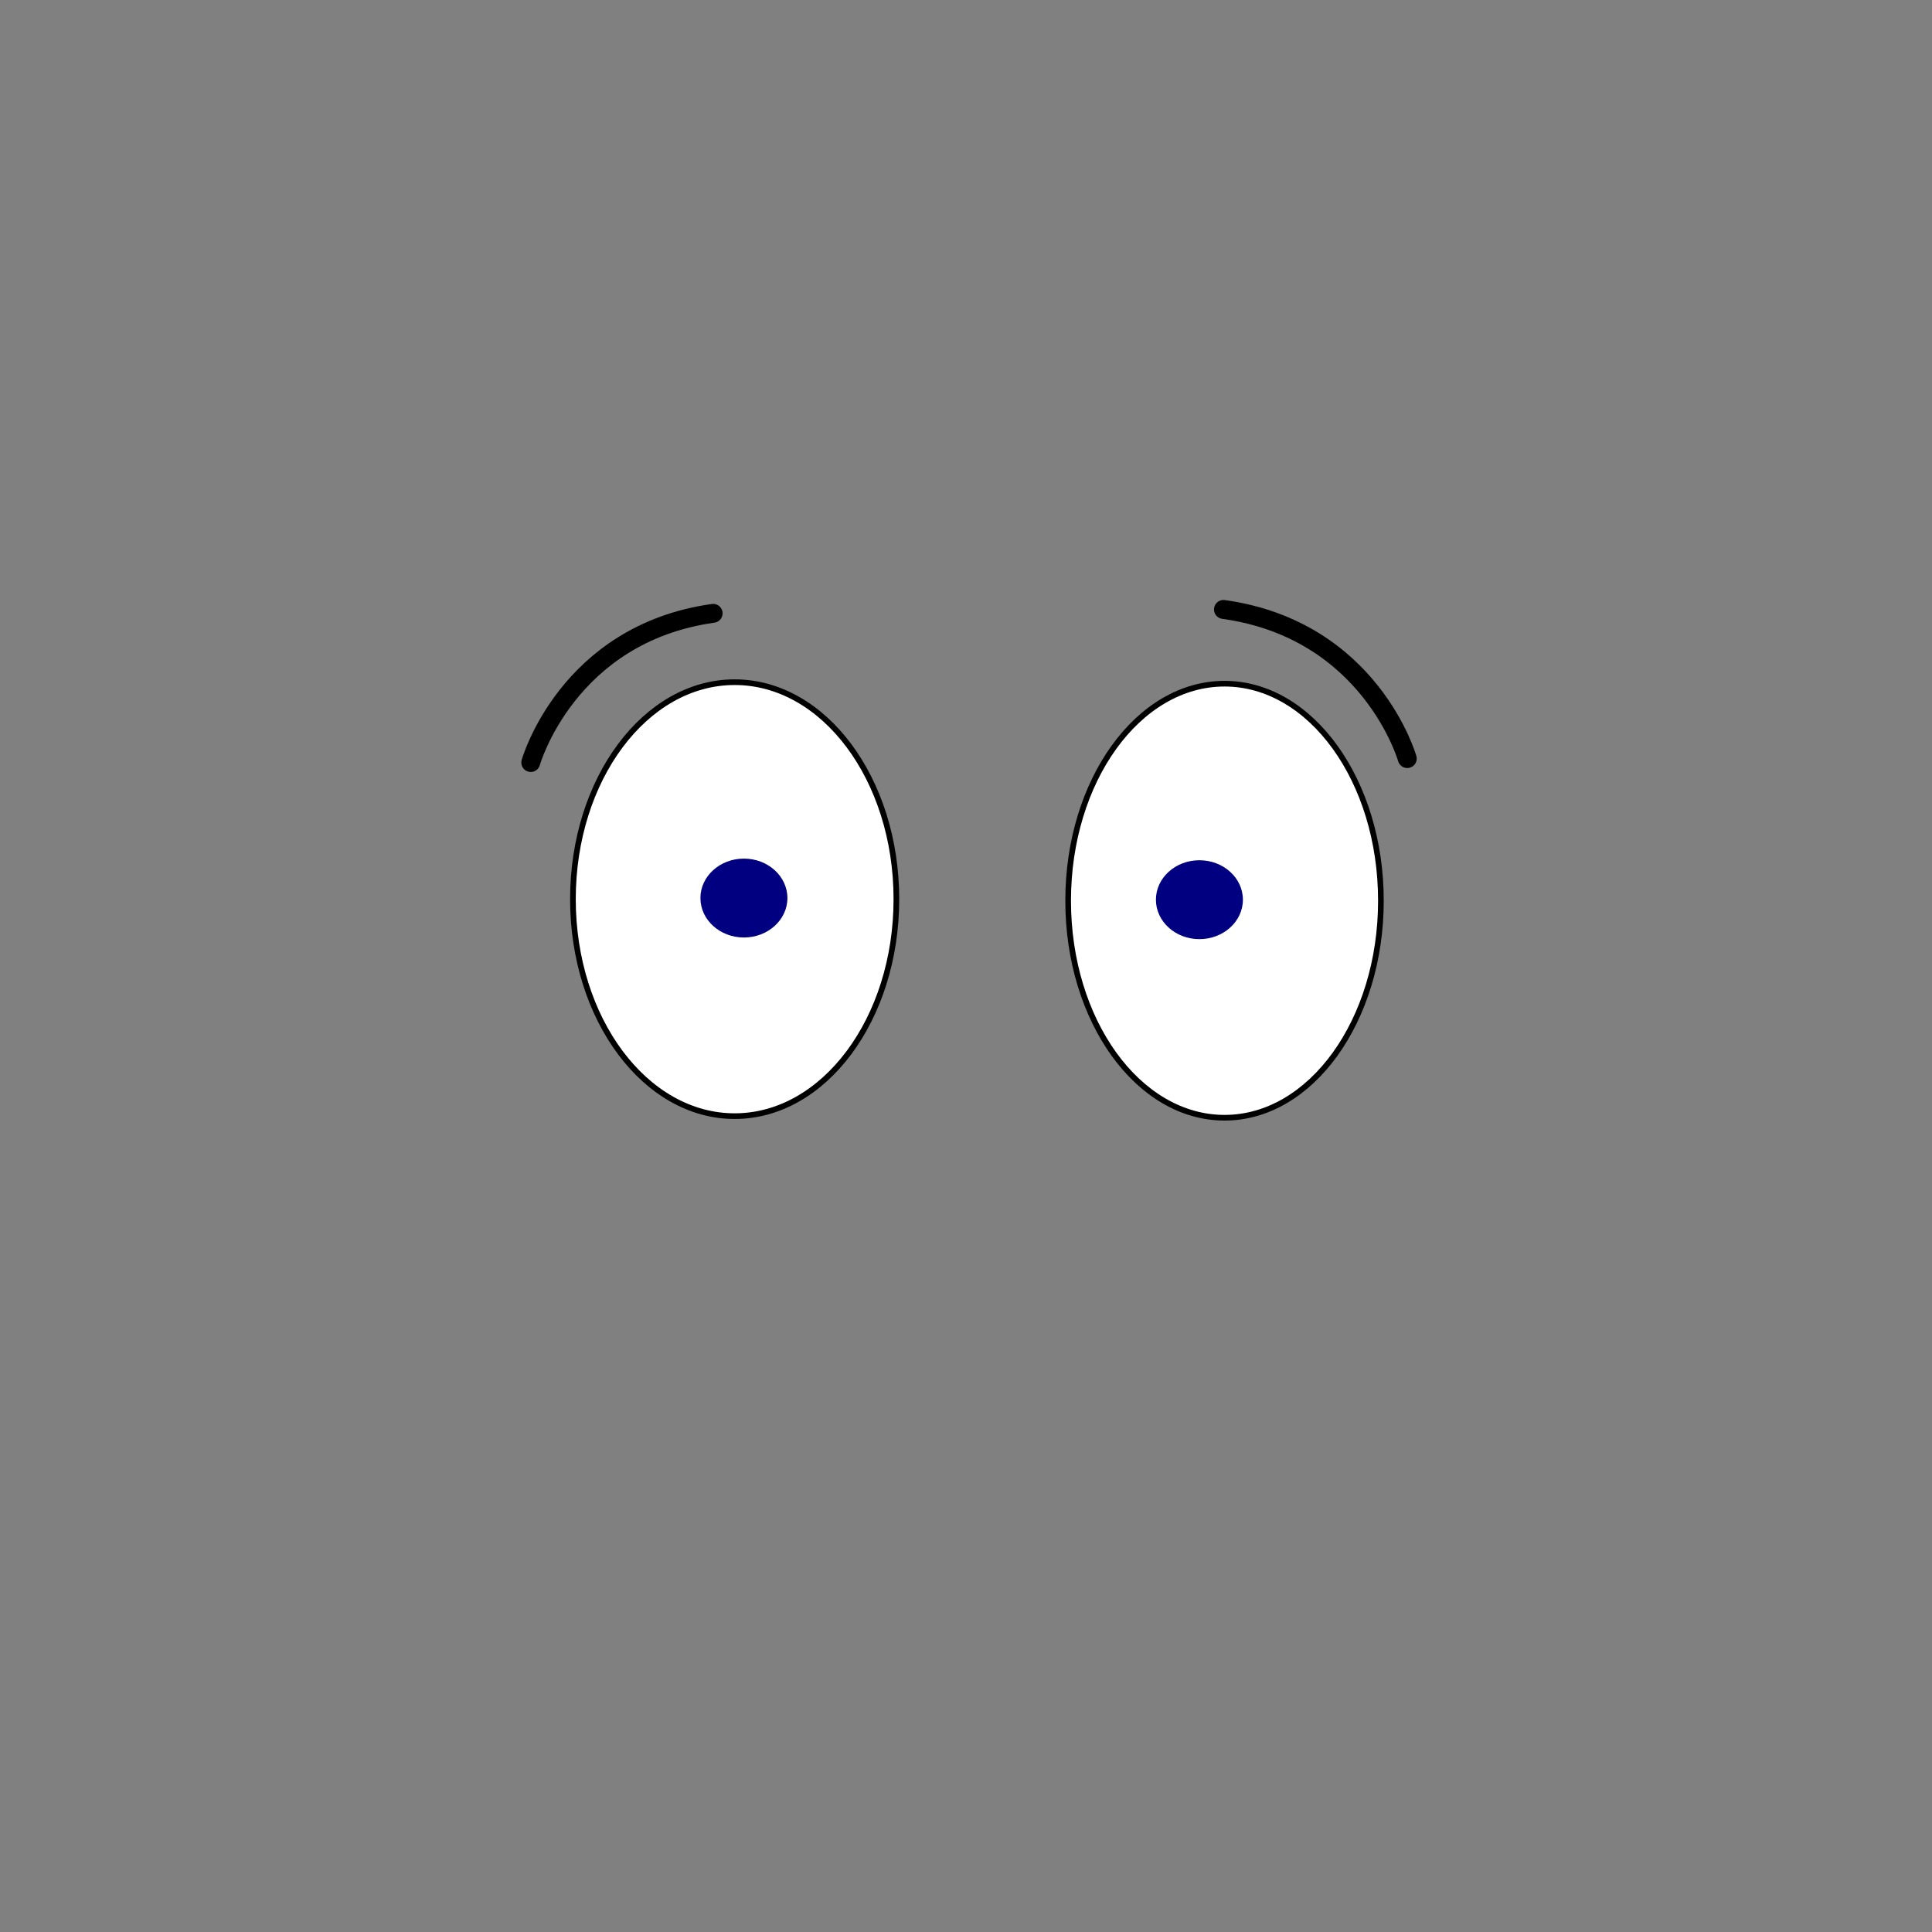 <?xml version="1.0" encoding="UTF-8" standalone="no"?>
<!-- Created with Inkscape (http://www.inkscape.org/) -->

<svg
   xmlns:dc="http://purl.org/dc/elements/1.1/"
   xmlns:cc="http://creativecommons.org/ns#"
   xmlns:rdf="http://www.w3.org/1999/02/22-rdf-syntax-ns#"
   xmlns:svg="http://www.w3.org/2000/svg"
   xmlns="http://www.w3.org/2000/svg"
   xmlns:sodipodi="http://sodipodi.sourceforge.net/DTD/sodipodi-0.dtd"
   xmlns:inkscape="http://www.inkscape.org/namespaces/inkscape"
   width="1024"
   height="1024"
   viewBox="0 0 270.933 270.933"
   version="1.1"
   id="svg8"
   inkscape:version="0.92.3 (2405546, 2018-03-11)"
   sodipodi:docname="avatar_yeux02col03.svg">
  <rect x="0" y="0" width="270.933" height="270.933" fill="#808080" stroke="none"/>
  <defs
     id="defs2" />
  <sodipodi:namedview
     id="base"
     pagecolor="#ffffff"
     bordercolor="#666666"
     borderopacity="1.0"
     inkscape:pageopacity="0.0"
     inkscape:pageshadow="2"
     inkscape:zoom="0.7"
     inkscape:cx="598.12233"
     inkscape:cy="476.06884"
     inkscape:document-units="mm"
     inkscape:current-layer="layer1"
     showgrid="false"
     units="px"
     showguides="true"
     inkscape:guide-bbox="true"
     inkscape:snap-global="false"
     inkscape:window-width="1920"
     inkscape:window-height="1017"
     inkscape:window-x="-8"
     inkscape:window-y="100"
     inkscape:window-maximized="1" />
  <g
     inkscape:label="Calque 1"
     inkscape:groupmode="layer"
     id="layer1"
     transform="translate(0,-26.067)">
    <ellipse
       style="opacity:1;vector-effect:none;fill:#000000;fill-opacity:1;fill-rule:evenodd;stroke:none;stroke-width:0.495;stroke-linecap:butt;stroke-linejoin:miter;stroke-miterlimit:5.984;stroke-dasharray:none;stroke-dashoffset:0;stroke-opacity:1"
       id="path842-0"
       cx="159.506"
       cy="152.235"
       rx="6.099"
       ry="5.532" />
    <ellipse
       style="opacity:1;vector-effect:none;fill:#ffffff;fill-opacity:1;fill-rule:evenodd;stroke:#000000;stroke-width:0.794;stroke-linecap:butt;stroke-linejoin:miter;stroke-miterlimit:5.984;stroke-dasharray:none;stroke-dashoffset:0;stroke-opacity:1"
       id="path817"
       cx="103.024"
       cy="152.161"
       rx="22.68"
       ry="30.428" />
    <ellipse
       style="opacity:1;vector-effect:none;fill:#000080;fill-opacity:1;fill-rule:evenodd;stroke:none;stroke-width:0.495;stroke-linecap:butt;stroke-linejoin:miter;stroke-miterlimit:5.984;stroke-dasharray:none;stroke-dashoffset:0;stroke-opacity:1"
       id="path842"
       cx="104.323"
       cy="152.005"
       rx="6.099"
       ry="5.532" />
    <path
       style="fill:none;stroke:#000000;stroke-width:2.655;stroke-linecap:round;stroke-linejoin:miter;stroke-miterlimit:4;stroke-dasharray:none;stroke-opacity:1"
       d="m 197.345,132.446 c 0,0 -5.127,-18.04 -25.77,-20.914"
       id="path1094-6"
       inkscape:connector-curvature="0"
       sodipodi:nodetypes="cc" />
    <ellipse
       style="opacity:1;vector-effect:none;fill:#ffffff;fill-opacity:1;fill-rule:evenodd;stroke:#000000;stroke-width:0.794;stroke-linecap:butt;stroke-linejoin:miter;stroke-miterlimit:5.984;stroke-dasharray:none;stroke-dashoffset:0;stroke-opacity:1"
       id="path817-4"
       cx="171.721"
       cy="152.378"
       rx="21.93"
       ry="30.434" />
    <path
       style="fill:none;stroke:#000000;stroke-width:2.646;stroke-linecap:round;stroke-linejoin:miter;stroke-miterlimit:4;stroke-dasharray:none;stroke-opacity:1"
       d="m 74.431,132.999 c 0,0 5.089,-18.048 25.577,-20.923"
       id="path1094"
       inkscape:connector-curvature="0"
       sodipodi:nodetypes="cc" />
    <ellipse
       style="opacity:1;vector-effect:none;fill:#000080;fill-opacity:1;fill-rule:evenodd;stroke:none;stroke-width:0.495;stroke-linecap:butt;stroke-linejoin:miter;stroke-miterlimit:5.984;stroke-dasharray:none;stroke-dashoffset:0;stroke-opacity:1"
       id="path842-5"
       cx="168.199"
       cy="152.235"
       rx="6.099"
       ry="5.532" />
  </g>
</svg>
